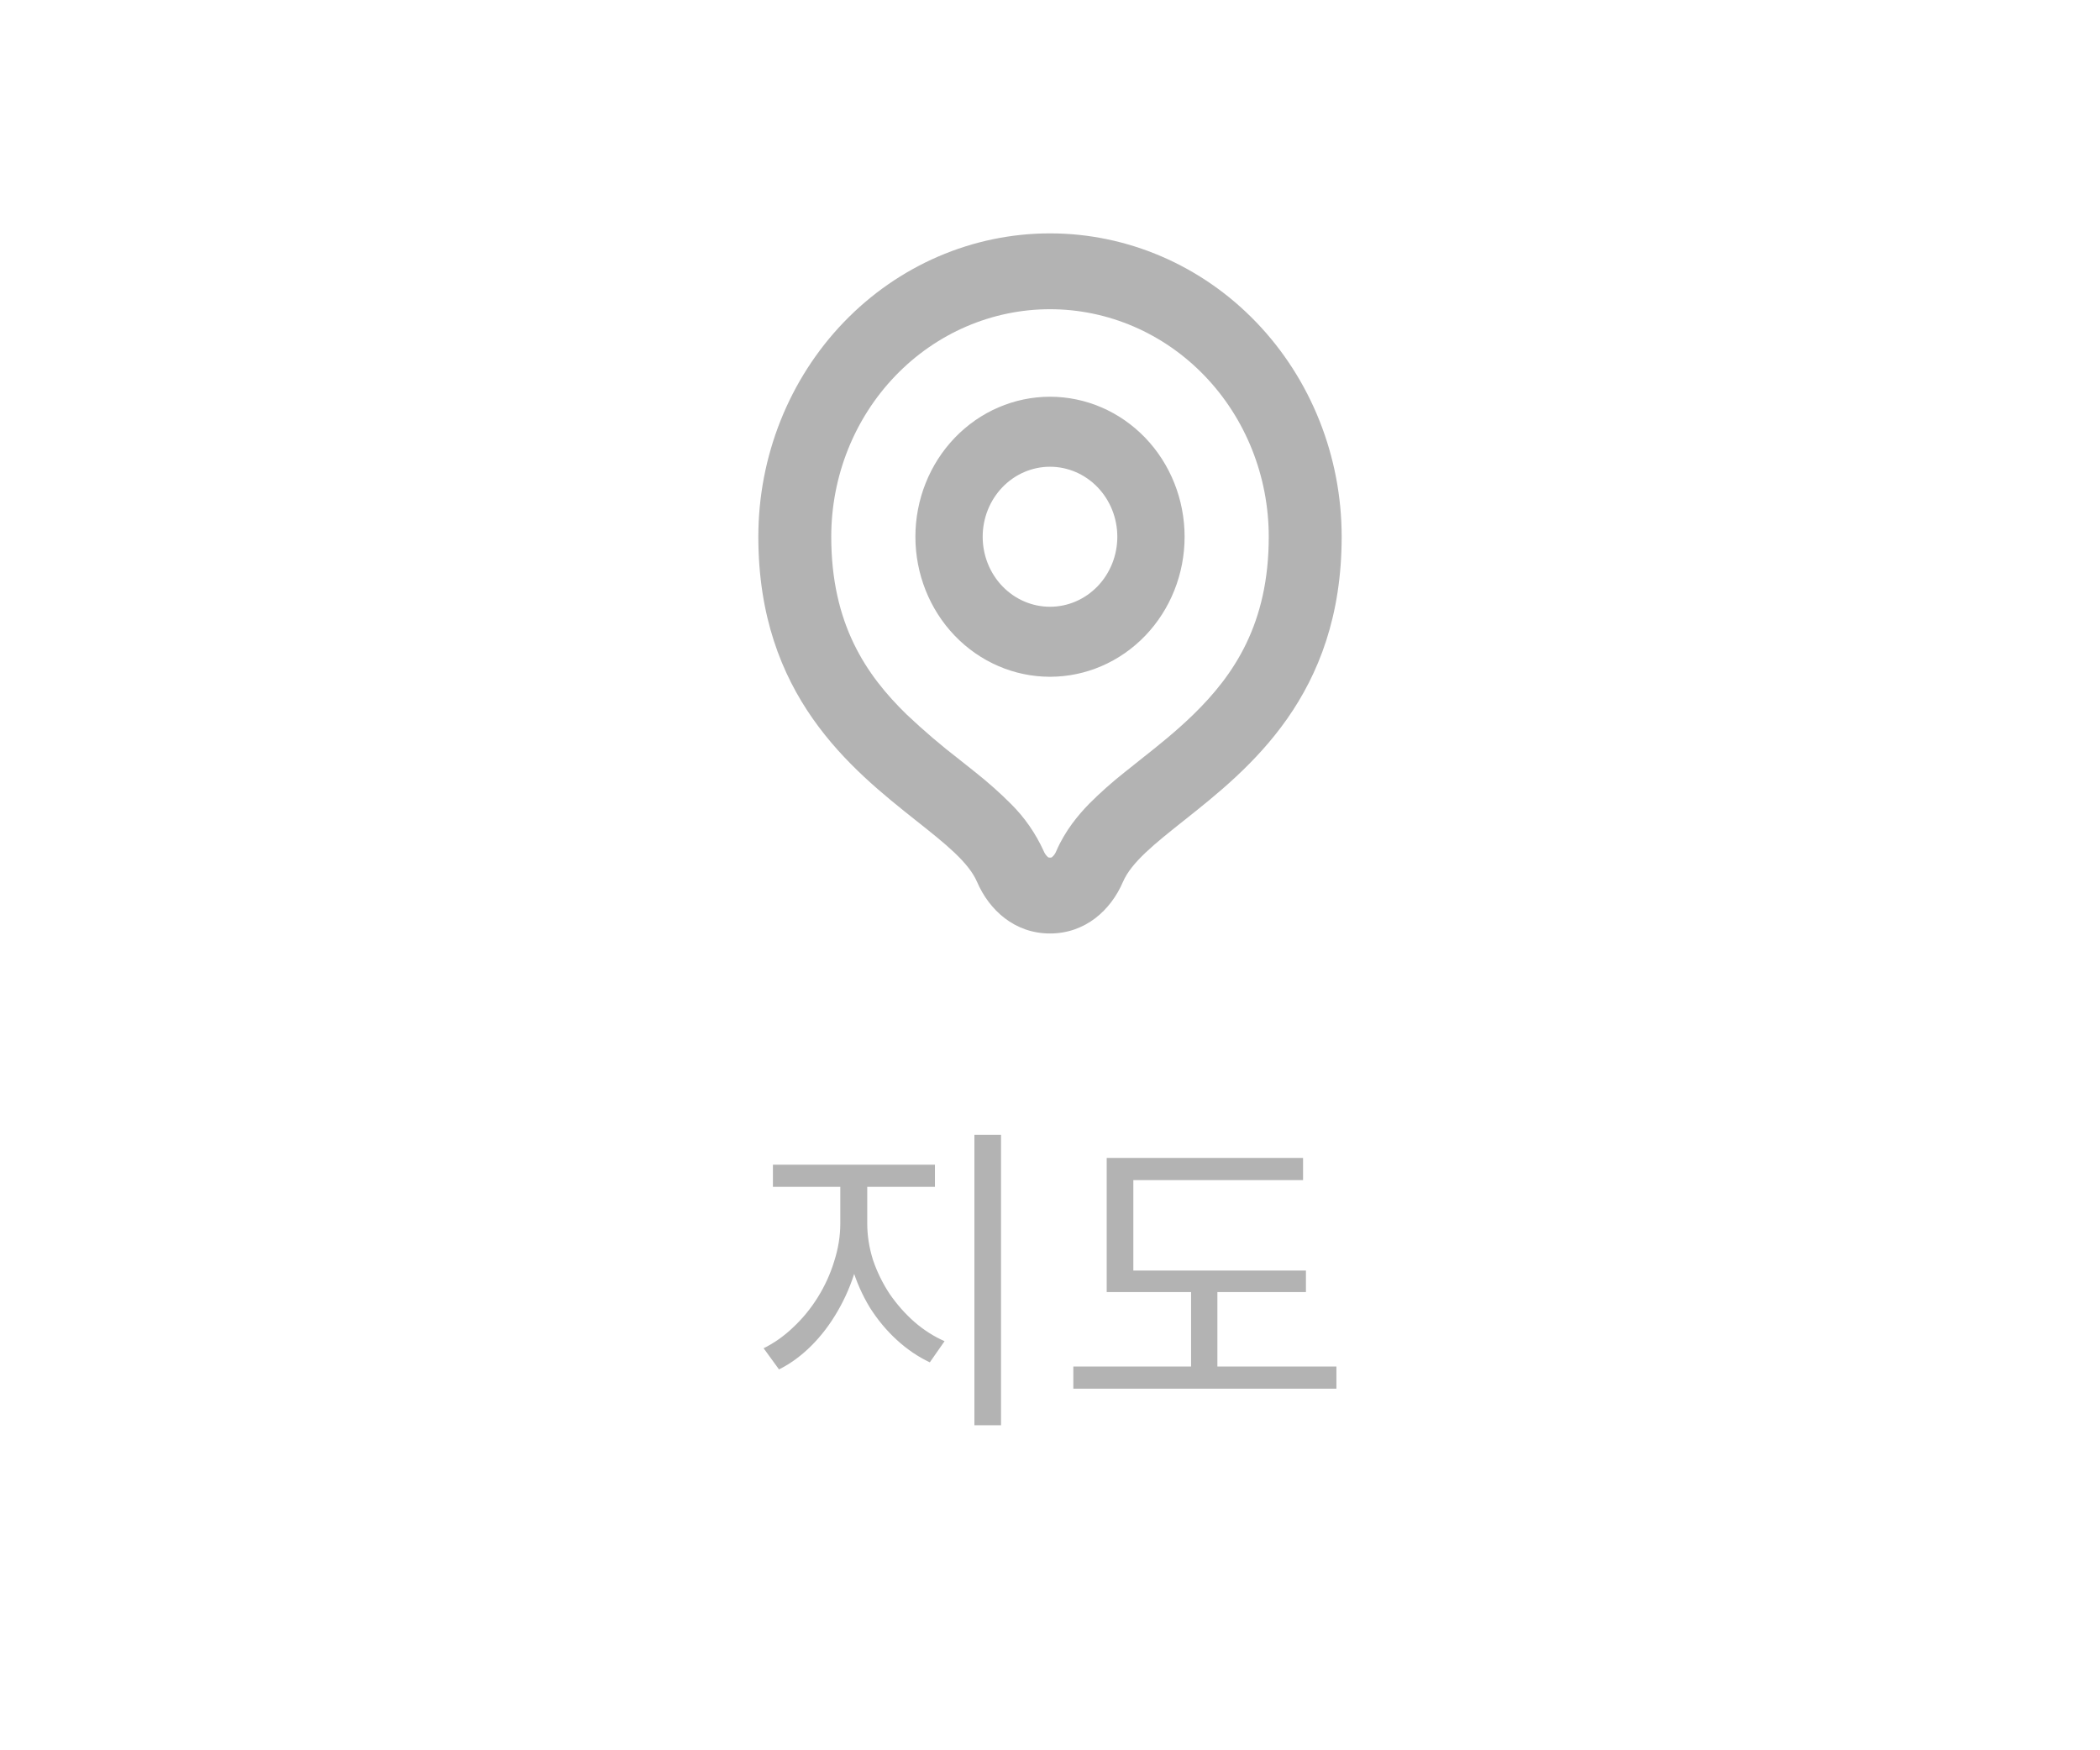 <svg width="72" height="60" viewBox="0 0 72 60" fill="none" xmlns="http://www.w3.org/2000/svg">
<rect width="72" height="60" fill="white"/>
<path fill-rule="evenodd" clip-rule="evenodd" d="M28.5 18.4C28.5 16.331 29.29 14.347 30.697 12.885C32.103 11.422 34.011 10.6 36 10.6C37.989 10.6 39.897 11.422 41.303 12.885C42.71 14.347 43.5 16.331 43.5 18.4C43.5 21.382 42.309 23.139 40.905 24.504C40.312 25.08 39.728 25.544 39.105 26.037L38.543 26.485C38.123 26.817 37.722 27.174 37.342 27.554C36.968 27.938 36.519 28.474 36.218 29.17C36.187 29.251 36.137 29.324 36.072 29.381L36.049 29.394C36.049 29.394 36.034 29.4 36 29.4L35.951 29.395L35.928 29.381C35.864 29.324 35.813 29.252 35.782 29.171C35.506 28.565 35.125 28.017 34.658 27.555C34.278 27.175 33.877 26.819 33.457 26.486C33.265 26.332 33.077 26.182 32.894 26.038C32.27 25.558 31.67 25.046 31.095 24.502C29.692 23.141 28.5 21.384 28.5 18.4ZM46 18.4C46 23.84 42.822 26.36 40.569 28.146C39.594 28.922 38.791 29.557 38.5 30.234C38.085 31.2 37.212 32 36 32C34.788 32 33.917 31.2 33.5 30.234C33.208 29.557 32.408 28.922 31.429 28.146C29.178 26.36 26 23.838 26 18.4C26 15.642 27.054 12.996 28.929 11.046C30.804 9.096 33.348 8 36 8C38.652 8 41.196 9.096 43.071 11.046C44.946 12.996 46 15.642 46 18.4ZM38.308 18.4C38.308 19.037 38.065 19.647 37.632 20.097C37.199 20.547 36.612 20.8 36 20.8C35.388 20.8 34.801 20.547 34.368 20.097C33.935 19.647 33.692 19.037 33.692 18.4C33.692 17.764 33.935 17.153 34.368 16.703C34.801 16.253 35.388 16 36 16C36.612 16 37.199 16.253 37.632 16.703C38.065 17.153 38.308 17.764 38.308 18.4ZM40.615 18.4C40.615 19.673 40.129 20.894 39.264 21.794C38.398 22.694 37.224 23.2 36 23.2C34.776 23.2 33.602 22.694 32.736 21.794C31.871 20.894 31.385 19.673 31.385 18.4C31.385 17.127 31.871 15.906 32.736 15.006C33.602 14.106 34.776 13.6 36 13.6C37.224 13.6 38.398 14.106 39.264 15.006C40.129 15.906 40.615 17.127 40.615 18.4Z" fill="#B3B3B3"/>
<path d="M28.81 40.333H29.558V41.939C29.558 42.467 29.485 42.988 29.338 43.501C29.191 44.007 28.986 44.487 28.722 44.942C28.465 45.389 28.165 45.785 27.82 46.13C27.475 46.475 27.105 46.746 26.709 46.944L26.181 46.218C26.54 46.042 26.878 45.804 27.193 45.503C27.515 45.202 27.798 44.858 28.04 44.469C28.282 44.08 28.469 43.67 28.601 43.237C28.74 42.804 28.81 42.372 28.81 41.939V40.333ZM28.997 40.333H29.734V41.939C29.734 42.357 29.8 42.775 29.932 43.193C30.071 43.604 30.262 43.992 30.504 44.359C30.753 44.718 31.035 45.037 31.351 45.316C31.674 45.595 32.018 45.815 32.385 45.976L31.879 46.702C31.476 46.511 31.098 46.255 30.746 45.932C30.394 45.609 30.086 45.239 29.822 44.821C29.565 44.396 29.363 43.941 29.217 43.457C29.07 42.966 28.997 42.46 28.997 41.939V40.333ZM26.5 39.926H32.055V40.685H26.5V39.926ZM33.408 38.903H34.321V48.858H33.408V38.903ZM37.944 43.556H44.775V44.293H37.944V43.556ZM36.8 46.845H45.82V47.604H36.8V46.845ZM40.837 43.875H41.739V47.142H40.837V43.875ZM37.944 39.695H44.676V40.454H38.857V43.886H37.944V39.695Z" fill="#B3B3B3"/>
</svg>
